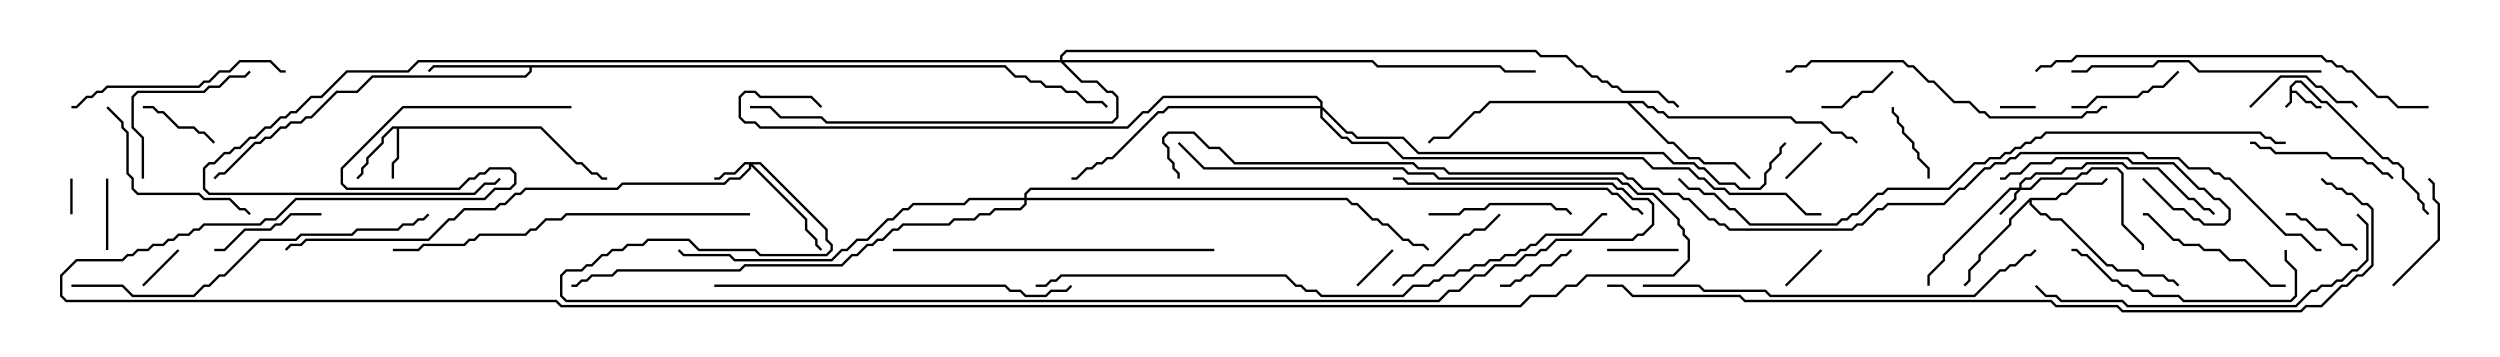 <svg version="1.1" width="105" height="15" xmlns="http://www.w3.org/2000/svg"><path d="M96.164,3.622L96.408,3.379L96.664,3.379L97.521,4.236L97.735,4.236L100.092,6.593L100.306,6.593L100.521,6.807L100.735,6.807L100.979,7.051L100.979,7.479L101.621,8.122L101.621,8.336L101.836,8.551L101.836,8.765L102.035,8.965L101.965,9.035L101.736,8.806L101.736,8.592L101.521,8.378L101.521,8.164L100.879,7.521L100.879,7.092L100.694,6.907L100.479,6.907L100.265,6.693L100.051,6.693L97.694,4.336L97.479,4.336L96.622,3.479L96.449,3.479L96.264,3.664L96.264,3.807L96.449,3.807L96.878,4.236L97.092,4.236L97.306,4.45L97.5,4.45L97.5,4.55L97.265,4.55L97.051,4.336L96.836,4.336L96.408,3.907L96.264,3.907L96.264,4.306L96.035,4.535L95.965,4.465L96.164,4.265z" stroke="none"/><path d="M22.735,5.307L24.235,6.807L24.449,6.807L24.878,7.236L25.092,7.236L25.306,7.45L25.5,7.45L25.5,7.55L25.265,7.55L25.051,7.336L24.836,7.336L24.408,6.907L24.194,6.907L22.694,5.407L16.764,5.407L16.764,6.664L16.55,6.878L16.55,7.5L16.45,7.5L16.45,6.836L16.664,6.622L16.664,5.407L16.521,5.407L16.121,5.806L16.121,6.021L15.479,6.664L15.479,6.878L15.264,7.092L15.264,7.306L15.035,7.535L14.965,7.465L15.164,7.265L15.164,7.051L15.379,6.836L15.379,6.622L16.021,5.979L16.021,5.765L16.479,5.307z" stroke="none"/><path d="M85.265,8.307L86.336,8.307L86.551,8.093L86.765,8.093L87.194,7.664L88.265,7.664L88.465,7.465L88.535,7.535L88.306,7.764L87.235,7.764L86.806,8.193L86.592,8.193L86.378,8.407L85.336,8.407L85.336,8.551L85.735,8.95L85.949,8.95L86.164,9.164L86.592,9.164L88.521,11.093L88.735,11.093L88.949,11.307L89.806,11.307L90.021,11.521L90.878,11.521L91.092,11.736L91.306,11.736L91.535,11.965L91.465,12.035L91.265,11.836L91.051,11.836L90.836,11.621L89.979,11.621L89.765,11.407L88.908,11.407L88.694,11.193L88.479,11.193L86.551,9.264L86.122,9.264L85.908,9.05L85.694,9.05L85.236,8.592L85.236,8.478L84.479,9.235L84.479,9.449L83.193,10.735L83.193,10.949L82.764,11.378L82.764,11.806L82.535,12.035L82.465,11.965L82.664,11.765L82.664,11.336L83.093,10.908L83.093,10.694L84.379,9.408L84.379,9.194z" stroke="none"/><path d="M42.235,2.736L42.664,3.164L43.092,3.164L43.306,3.379L43.735,3.379L43.949,3.593L44.592,3.593L44.806,3.807L45.235,3.807L45.664,4.236L46.306,4.236L46.535,4.465L46.465,4.535L46.265,4.336L45.622,4.336L45.194,3.907L44.765,3.907L44.551,3.693L43.908,3.693L43.694,3.479L43.265,3.479L43.051,3.264L42.622,3.264L42.194,2.836L22.336,2.836L22.336,3.021L22.092,3.264L15.664,3.264L15.021,3.907L14.164,3.907L13.092,4.979L12.878,4.979L12.664,5.193L12.235,5.193L12.021,5.407L11.806,5.407L11.378,5.836L11.164,5.836L10.949,6.05L10.735,6.05L9.449,7.336L9.235,7.336L9.035,7.535L8.965,7.465L9.194,7.236L9.408,7.236L10.694,5.95L10.908,5.95L11.122,5.736L11.336,5.736L11.765,5.307L11.979,5.307L12.194,5.093L12.622,5.093L12.836,4.879L13.051,4.879L14.122,3.807L14.979,3.807L15.622,3.164L22.051,3.164L22.236,2.979L22.236,2.836L18.235,2.836L18.035,3.035L17.965,2.965L18.194,2.736z" stroke="none"/><path d="M69.021,4.236L69.235,4.45L69.449,4.45L69.664,4.664L69.878,4.664L70.092,4.879L75.235,4.879L75.449,5.093L76.521,5.093L76.949,5.521L77.378,5.521L77.592,5.736L77.806,5.736L78.035,5.965L77.965,6.035L77.765,5.836L77.551,5.836L77.336,5.621L76.908,5.621L76.479,5.193L75.408,5.193L75.194,4.979L70.051,4.979L69.836,4.764L69.622,4.764L69.408,4.55L69.194,4.55L68.979,4.336L68.478,4.336L70.092,5.95L70.306,5.95L70.949,6.593L71.378,6.593L71.592,6.807L72.878,6.807L73.535,7.465L73.465,7.535L72.836,6.907L71.551,6.907L71.336,6.693L70.908,6.693L70.265,6.05L70.051,6.05L68.336,4.336L62.592,4.336L62.164,4.764L61.949,4.764L60.878,5.836L60.235,5.836L60.035,6.035L59.965,5.965L60.194,5.736L60.836,5.736L61.908,4.664L62.122,4.664L62.551,4.236z" stroke="none"/><path d="M84.807,7.879L84.807,7.694L85.051,7.45L85.265,7.45L85.479,7.236L86.551,7.236L86.765,7.021L87.408,7.021L87.622,6.807L89.164,6.807L89.378,7.021L90.664,7.021L91.949,8.307L92.164,8.307L92.592,8.736L92.806,8.736L93.035,8.965L92.965,9.035L92.765,8.836L92.551,8.836L92.122,8.407L91.908,8.407L90.622,7.121L89.336,7.121L89.122,6.907L87.664,6.907L87.449,7.121L86.806,7.121L86.592,7.336L85.521,7.336L85.306,7.55L85.092,7.55L84.907,7.735L84.907,7.879L85.265,7.879L85.694,7.45L87.194,7.45L87.408,7.236L87.622,7.236L87.836,7.021L88.949,7.021L89.193,7.265L89.193,9.408L90.05,10.265L90.05,10.5L89.95,10.5L89.95,10.306L89.093,9.449L89.093,7.306L88.908,7.121L87.878,7.121L87.664,7.336L87.449,7.336L87.235,7.55L85.735,7.55L85.306,7.979L84.878,7.979L84.693,8.164L84.693,8.378L84.035,9.035L83.965,8.965L84.593,8.336L84.593,8.122L84.736,7.979L84.449,7.979L81.693,10.735L81.693,10.949L81.05,11.592L81.05,12L80.95,12L80.95,11.551L81.593,10.908L81.593,10.694L84.408,7.879z" stroke="none"/><path d="M31.949,6.807L34.764,9.622L34.764,10.051L34.979,10.265L34.979,10.521L34.735,10.764L31.908,10.764L31.694,10.55L29.336,10.55L28.908,10.121L27.235,10.121L27.021,10.336L26.378,10.336L26.164,10.55L25.735,10.55L25.521,10.764L25.306,10.764L24.878,11.193L24.664,11.193L24.449,11.407L23.806,11.407L23.621,11.592L23.621,12.408L23.806,12.593L60.408,12.593L60.836,12.164L61.265,12.164L61.908,11.521L62.336,11.521L62.765,11.093L63.622,11.093L64.051,10.664L64.479,10.664L64.694,10.45L64.908,10.45L65.336,10.021L68.551,10.021L68.765,9.807L68.979,9.807L69.379,9.408L69.379,8.592L69.194,8.407L68.551,8.407L68.122,7.979L67.908,7.979L67.694,7.764L59.122,7.764L58.908,7.55L58.5,7.55L58.5,7.45L58.949,7.45L59.164,7.664L67.735,7.664L67.949,7.879L68.164,7.879L68.592,8.307L69.235,8.307L69.479,8.551L69.479,9.449L69.021,9.907L68.806,9.907L68.592,10.121L65.378,10.121L64.949,10.55L64.735,10.55L64.521,10.764L64.092,10.764L63.664,11.193L62.806,11.193L62.378,11.621L61.949,11.621L61.306,12.264L60.878,12.264L60.449,12.693L23.765,12.693L23.521,12.449L23.521,11.551L23.765,11.307L24.408,11.307L24.622,11.093L24.836,11.093L25.265,10.664L25.479,10.664L25.694,10.45L26.122,10.45L26.336,10.236L26.979,10.236L27.194,10.021L28.949,10.021L29.378,10.45L31.735,10.45L31.949,10.664L34.694,10.664L34.879,10.479L34.879,10.306L34.664,10.092L34.664,9.664L31.908,6.907L31.621,6.907L33.907,9.194L33.907,9.622L34.336,10.051L34.336,10.265L34.535,10.465L34.465,10.535L34.236,10.306L34.236,10.092L33.807,9.664L33.807,9.235L31.55,6.978L31.55,7.092L31.092,7.55L30.664,7.55L30.449,7.764L26.164,7.764L25.949,7.979L22.092,7.979L21.878,8.193L21.664,8.193L21.235,8.621L21.021,8.621L20.806,8.836L19.521,8.836L19.092,9.264L18.878,9.264L18.021,10.121L12.878,10.121L12.664,10.336L12.235,10.336L12.035,10.535L11.965,10.465L12.194,10.236L12.622,10.236L12.836,10.021L17.979,10.021L18.836,9.164L19.051,9.164L19.479,8.736L20.765,8.736L20.979,8.521L21.194,8.521L21.622,8.093L21.836,8.093L22.051,7.879L25.908,7.879L26.122,7.664L30.408,7.664L30.622,7.45L31.051,7.45L31.45,7.051L31.45,6.907L31.306,6.907L30.878,7.336L30.449,7.336L30.235,7.55L30,7.55L30,7.45L30.194,7.45L30.408,7.236L30.836,7.236L31.265,6.807z" stroke="none"/><path d="M55.45,4.45L55.45,4.306L55.265,4.121L48.878,4.121L48.235,4.764L48.021,4.764L47.378,5.407L31.908,5.407L31.694,5.193L31.265,5.193L31.021,4.949L31.021,4.051L31.265,3.807L31.735,3.807L31.949,4.021L34.092,4.021L34.535,4.465L34.465,4.535L34.051,4.121L31.908,4.121L31.694,3.907L31.306,3.907L31.121,4.092L31.121,4.908L31.306,5.093L31.735,5.093L31.949,5.307L47.336,5.307L47.979,4.664L48.194,4.664L48.836,4.021L55.306,4.021L55.55,4.265L55.55,4.479L56.592,5.521L56.806,5.521L57.021,5.736L58.949,5.736L59.592,6.379L69.878,6.379L70.306,6.807L71.164,6.807L71.378,7.021L71.592,7.021L72.235,7.664L72.878,7.664L73.092,7.879L73.908,7.879L74.093,7.694L74.093,7.265L74.307,7.051L74.307,6.836L74.736,6.408L74.736,6.194L74.965,5.965L75.035,6.035L74.836,6.235L74.836,6.449L74.407,6.878L74.407,7.092L74.193,7.306L74.193,7.735L73.949,7.979L73.051,7.979L72.836,7.764L72.194,7.764L71.551,7.121L71.336,7.121L71.122,6.907L70.265,6.907L69.836,6.479L59.551,6.479L58.908,5.836L56.979,5.836L56.765,5.621L56.551,5.621L55.55,4.621L55.55,4.908L56.378,5.736L56.592,5.736L56.806,5.95L58.306,5.95L58.949,6.593L69.021,6.593L69.449,7.021L70.949,7.021L71.378,7.45L71.592,7.45L72.021,7.879L72.449,7.879L72.664,8.093L75.021,8.093L75.878,8.95L76.5,8.95L76.5,9.05L75.836,9.05L74.979,8.193L72.622,8.193L72.408,7.979L71.979,7.979L71.551,7.55L71.336,7.55L70.908,7.121L69.408,7.121L68.979,6.693L58.908,6.693L58.265,6.05L56.765,6.05L56.551,5.836L56.336,5.836L55.45,4.949L55.45,4.55L49.092,4.55L48.878,4.764L48.664,4.764L46.735,6.693L46.521,6.693L46.306,6.907L46.092,6.907L45.878,7.121L45.664,7.121L45.235,7.55L45,7.55L45,7.45L45.194,7.45L45.622,7.021L45.836,7.021L46.051,6.807L46.265,6.807L46.479,6.593L46.694,6.593L48.622,4.664L48.836,4.664L49.051,4.45z" stroke="none"/><path d="M44.521,2.521L44.521,2.336L44.765,2.093L64.521,2.093L64.735,2.307L65.806,2.307L66.235,2.736L66.449,2.736L66.878,3.164L67.092,3.164L67.306,3.379L67.521,3.379L67.735,3.593L67.949,3.593L68.164,3.807L69.664,3.807L70.092,4.236L70.306,4.236L70.535,4.465L70.465,4.535L70.265,4.336L70.051,4.336L69.622,3.907L68.122,3.907L67.908,3.693L67.694,3.693L67.479,3.479L67.265,3.479L67.051,3.264L66.836,3.264L66.408,2.836L66.194,2.836L65.765,2.407L64.694,2.407L64.479,2.193L44.806,2.193L44.621,2.378L44.621,2.521L57.664,2.521L57.878,2.736L63.021,2.736L63.235,2.95L64.5,2.95L64.5,3.05L63.194,3.05L62.979,2.836L57.836,2.836L57.622,2.621L44.692,2.621L45.449,3.379L46.092,3.379L46.521,3.807L46.735,3.807L46.979,4.051L46.979,4.949L46.735,5.193L34.694,5.193L34.479,4.979L32.765,4.979L32.336,4.55L31.5,4.55L31.5,4.45L32.378,4.45L32.806,4.879L34.521,4.879L34.735,5.093L46.694,5.093L46.879,4.908L46.879,4.092L46.694,3.907L46.479,3.907L46.051,3.479L45.408,3.479L44.551,2.621L17.592,2.621L17.164,3.05L14.592,3.05L13.521,4.121L13.092,4.121L12.449,4.764L12.235,4.764L12.021,4.979L11.806,4.979L11.378,5.407L11.164,5.407L10.735,5.836L10.521,5.836L10.092,6.264L9.878,6.264L9.664,6.479L9.449,6.479L9.021,6.907L8.806,6.907L8.621,7.092L8.621,7.908L8.806,8.093L19.908,8.093L20.336,7.664L20.765,7.664L20.965,7.465L21.035,7.535L20.806,7.764L20.378,7.764L19.949,8.193L8.765,8.193L8.521,7.949L8.521,7.051L8.765,6.807L8.979,6.807L9.408,6.379L9.622,6.379L9.836,6.164L10.051,6.164L10.479,5.736L10.694,5.736L11.122,5.307L11.336,5.307L11.765,4.879L11.979,4.879L12.194,4.664L12.408,4.664L13.051,4.021L13.479,4.021L14.551,2.95L17.122,2.95L17.551,2.521z" stroke="none"/><path d="M43.021,8.307L43.021,8.122L43.265,7.879L67.521,7.879L67.735,8.093L67.949,8.093L68.592,8.736L68.806,8.736L69.035,8.965L68.965,9.035L68.765,8.836L68.551,8.836L67.908,8.193L67.694,8.193L67.479,7.979L43.306,7.979L43.121,8.164L43.121,8.307L56.592,8.307L56.806,8.521L57.021,8.521L57.664,9.164L57.878,9.164L58.092,9.379L58.306,9.379L58.949,10.021L59.164,10.021L59.378,10.236L59.806,10.236L60.035,10.465L59.965,10.535L59.765,10.336L59.336,10.336L59.122,10.121L58.908,10.121L58.265,9.479L58.051,9.479L57.836,9.264L57.622,9.264L56.979,8.621L56.765,8.621L56.551,8.407L43.121,8.407L43.121,8.592L42.878,8.836L41.806,8.836L41.592,9.05L41.164,9.05L40.949,9.264L40.092,9.264L39.878,9.479L37.949,9.479L37.735,9.693L37.521,9.693L37.092,10.121L36.878,10.121L36.664,10.336L36.449,10.336L36.021,10.764L35.806,10.764L35.378,11.193L31.306,11.193L31.092,11.407L25.949,11.407L25.735,11.621L24.878,11.621L24.664,11.836L24.449,11.836L24.235,12.05L24,12.05L24,11.95L24.194,11.95L24.408,11.736L24.622,11.736L24.836,11.521L25.694,11.521L25.908,11.307L31.051,11.307L31.265,11.093L35.336,11.093L35.765,10.664L35.979,10.664L36.408,10.236L36.622,10.236L36.836,10.021L37.051,10.021L37.479,9.593L37.694,9.593L37.908,9.379L39.836,9.379L40.051,9.164L40.908,9.164L41.122,8.95L41.551,8.95L41.765,8.736L42.836,8.736L43.021,8.551L43.021,8.407L40.735,8.407L40.521,8.621L38.378,8.621L38.164,8.836L37.949,8.836L37.521,9.264L37.306,9.264L36.449,10.121L36.021,10.121L35.592,10.55L35.378,10.55L34.949,10.979L30.836,10.979L30.622,10.764L28.694,10.764L28.465,10.535L28.535,10.465L28.735,10.664L30.664,10.664L30.878,10.879L34.908,10.879L35.336,10.45L35.551,10.45L35.979,10.021L36.408,10.021L37.265,9.164L37.479,9.164L37.908,8.736L38.122,8.736L38.336,8.521L40.479,8.521L40.694,8.307z" stroke="none"/><path d="M3.05,9L2.95,9L2.95,7.5L3.05,7.5z" stroke="none"/><path d="M85.5,4.45L85.5,4.55L84,4.55L84,4.45z" stroke="none"/><path d="M57.035,12.035L56.965,11.965L58.465,10.465L58.535,10.535z" stroke="none"/><path d="M7.465,10.465L7.535,10.535L6.035,12.035L5.965,11.965z" stroke="none"/><path d="M76.465,5.965L76.535,6.035L75.035,7.535L74.965,7.465z" stroke="none"/><path d="M75.035,12.035L74.965,11.965L76.465,10.465L76.535,10.535z" stroke="none"/><path d="M67.5,10.55L67.5,10.45L70.5,10.45L70.5,10.55z" stroke="none"/><path d="M4.55,10.5L4.45,10.5L4.45,7.5L4.55,7.5z" stroke="none"/><path d="M6,4.55L6,4.45L6.449,4.45L6.664,4.664L6.878,4.664L7.521,5.307L8.164,5.307L8.378,5.521L8.592,5.521L9.035,5.965L8.965,6.035L8.551,5.621L8.336,5.621L8.122,5.407L7.479,5.407L6.836,4.764L6.622,4.764L6.408,4.55z" stroke="none"/><path d="M96,9.05L96,8.95L96.449,8.95L96.664,9.164L96.878,9.164L97.306,9.593L97.735,9.593L98.378,10.236L98.806,10.236L99.035,10.465L98.965,10.535L98.765,10.336L98.336,10.336L97.694,9.693L97.265,9.693L96.836,9.264L96.622,9.264L96.408,9.05z" stroke="none"/><path d="M79.45,4.5L79.55,4.5L79.55,4.694L79.764,4.908L79.764,5.122L79.979,5.336L79.979,5.551L80.407,5.979L80.407,6.194L80.621,6.408L80.621,6.622L81.05,7.051L81.05,7.5L80.95,7.5L80.95,7.092L80.521,6.664L80.521,6.449L80.307,6.235L80.307,6.021L79.879,5.592L79.879,5.378L79.664,5.164L79.664,4.949L79.45,4.735z" stroke="none"/><path d="M63,12.05L63,11.95L63.408,11.95L63.622,11.736L63.836,11.736L64.051,11.521L64.265,11.521L64.694,11.093L65.122,11.093L65.551,10.664L65.765,10.664L65.965,10.465L66.035,10.535L65.806,10.764L65.592,10.764L65.164,11.193L64.735,11.193L64.306,11.621L64.092,11.621L63.878,11.836L63.664,11.836L63.449,12.05z" stroke="none"/><path d="M79.465,2.965L79.535,3.035L78.664,3.907L78.235,3.907L78.021,4.121L77.806,4.121L77.378,4.55L76.5,4.55L76.5,4.45L77.336,4.45L77.765,4.021L77.979,4.021L78.194,3.807L78.622,3.807z" stroke="none"/><path d="M94.535,4.535L94.465,4.465L95.765,3.164L96.878,3.164L97.306,3.593L97.521,3.593L98.164,4.236L98.806,4.236L99.035,4.465L98.965,4.535L98.765,4.336L98.122,4.336L97.479,3.693L97.265,3.693L96.836,3.264L95.806,3.264z" stroke="none"/><path d="M87,4.55L87,4.45L87.622,4.45L88.051,4.021L89.765,4.021L89.979,3.807L90.194,3.807L90.408,3.593L90.836,3.593L91.465,2.965L91.535,3.035L90.878,3.693L90.449,3.693L90.235,3.907L90.021,3.907L89.806,4.121L88.092,4.121L87.664,4.55z" stroke="none"/><path d="M13.5,8.95L13.5,9.05L12.235,9.05L11.806,9.479L11.592,9.479L11.378,9.693L10.306,9.693L9.449,10.55L9,10.55L9,10.45L9.408,10.45L10.265,9.593L11.336,9.593L11.551,9.379L11.765,9.379L12.194,8.95z" stroke="none"/><path d="M100.535,12.035L100.465,11.965L102.379,10.051L102.379,8.592L102.164,8.378L102.164,7.735L101.965,7.535L102.035,7.465L102.264,7.694L102.264,8.336L102.479,8.551L102.479,10.092z" stroke="none"/><path d="M58.535,12.035L58.465,11.965L58.908,11.521L59.336,11.521L59.765,11.093L60.194,11.093L61.479,9.807L61.694,9.807L61.908,9.593L62.336,9.593L62.965,8.965L63.035,9.035L62.378,9.693L61.949,9.693L61.735,9.907L61.521,9.907L60.235,11.193L59.806,11.193L59.378,11.621L58.949,11.621z" stroke="none"/><path d="M89.965,7.535L90.035,7.465L91.306,8.736L91.735,8.736L92.164,9.164L92.378,9.164L92.592,9.379L93.408,9.379L93.593,9.194L93.593,8.806L93.194,8.407L92.979,8.407L92.551,7.979L92.336,7.979L91.265,6.907L89.551,6.907L89.336,6.693L86.378,6.693L86.164,6.907L85.306,6.907L84.878,7.336L84.449,7.336L84.235,7.55L84,7.55L84,7.45L84.194,7.45L84.408,7.236L84.836,7.236L85.265,6.807L86.122,6.807L86.336,6.593L89.378,6.593L89.592,6.807L91.306,6.807L92.378,7.879L92.592,7.879L93.021,8.307L93.235,8.307L93.693,8.765L93.693,9.235L93.449,9.479L92.551,9.479L92.336,9.264L92.122,9.264L91.694,8.836L91.265,8.836z" stroke="none"/><path d="M60,9.05L60,8.95L61.265,8.95L61.479,8.736L62.336,8.736L62.551,8.521L65.164,8.521L65.378,8.736L65.806,8.736L66.035,8.965L65.965,9.035L65.765,8.836L65.336,8.836L65.122,8.621L62.592,8.621L62.378,8.836L61.521,8.836L61.306,9.05z" stroke="none"/><path d="M94.5,6.05L94.5,5.95L94.735,5.95L94.949,6.164L95.378,6.164L95.592,6.379L97.735,6.379L97.949,6.593L99.235,6.593L99.449,6.807L99.664,6.807L100.092,7.236L100.306,7.236L100.535,7.465L100.465,7.535L100.265,7.336L100.051,7.336L99.622,6.907L99.408,6.907L99.194,6.693L97.908,6.693L97.694,6.479L95.551,6.479L95.336,6.264L94.908,6.264L94.694,6.05z" stroke="none"/><path d="M6.05,7.5L5.95,7.5L5.95,5.806L5.521,5.378L5.521,4.051L5.765,3.807L8.551,3.807L8.765,3.593L9.194,3.593L9.622,3.164L10.265,3.164L10.465,2.965L10.535,3.035L10.306,3.264L9.664,3.264L9.235,3.693L8.806,3.693L8.592,3.907L5.806,3.907L5.621,4.092L5.621,5.336L6.05,5.765z" stroke="none"/><path d="M96,11.95L96,12.05L95.336,12.05L94.265,10.979L93.622,10.979L93.194,10.55L92.551,10.55L92.336,10.336L91.694,10.336L91.479,10.121L91.265,10.121L90.194,9.05L90,9.05L90,8.95L90.235,8.95L91.306,10.021L91.521,10.021L91.735,10.236L92.378,10.236L92.592,10.45L93.235,10.45L93.664,10.879L94.306,10.879L95.378,11.95z" stroke="none"/><path d="M4.465,4.535L4.535,4.465L5.193,5.122L5.193,5.336L5.407,5.551L5.407,7.265L5.621,7.479L5.621,7.908L5.806,8.093L8.378,8.093L8.592,8.307L9.664,8.307L10.092,8.736L10.306,8.736L10.535,8.965L10.465,9.035L10.265,8.836L10.051,8.836L9.622,8.407L8.551,8.407L8.336,8.193L5.765,8.193L5.521,7.949L5.521,7.521L5.307,7.306L5.307,5.592L5.093,5.378L5.093,5.164z" stroke="none"/><path d="M95.95,10.5L96.05,10.5L96.05,10.908L96.479,11.336L96.479,12.449L96.235,12.693L91.694,12.693L91.479,12.479L90.408,12.479L90.194,12.264L89.551,12.264L89.336,12.05L89.122,12.05L88.908,11.836L88.694,11.836L87.622,10.764L87.408,10.764L87.194,10.55L87,10.55L87,10.45L87.235,10.45L87.449,10.664L87.664,10.664L88.735,11.736L88.949,11.736L89.164,11.95L89.378,11.95L89.592,12.164L90.235,12.164L90.449,12.379L91.521,12.379L91.735,12.593L96.194,12.593L96.379,12.408L96.379,11.378L95.95,10.949z" stroke="none"/><path d="M3,4.55L3,4.45L3.194,4.45L3.622,4.021L3.836,4.021L4.051,3.807L4.265,3.807L4.479,3.593L8.336,3.593L8.551,3.379L8.765,3.379L9.194,2.95L9.622,2.95L10.051,2.521L11.378,2.521L11.806,2.95L12,2.95L12,3.05L11.765,3.05L11.336,2.621L10.092,2.621L9.664,3.05L9.235,3.05L8.806,3.479L8.592,3.479L8.378,3.693L4.521,3.693L4.306,3.907L4.092,3.907L3.878,4.121L3.664,4.121L3.235,4.55z" stroke="none"/><path d="M97.5,2.95L97.5,3.05L92.336,3.05L91.908,2.621L90.664,2.621L90.449,2.836L87.878,2.836L87.664,3.05L87,3.05L87,2.95L87.622,2.95L87.836,2.736L90.408,2.736L90.622,2.521L91.949,2.521L92.378,2.95z" stroke="none"/><path d="M37.5,10.55L37.5,10.45L51,10.45L51,10.55z" stroke="none"/><path d="M88.5,4.45L88.5,4.55L88.306,4.55L88.092,4.764L87.664,4.764L87.449,4.979L83.551,4.979L83.336,4.764L83.122,4.764L82.694,4.336L82.051,4.336L81.194,3.479L80.979,3.479L80.336,2.836L80.122,2.836L79.908,2.621L76.092,2.621L75.878,2.836L75.449,2.836L75.235,3.05L75,3.05L75,2.95L75.194,2.95L75.408,2.736L75.836,2.736L76.051,2.521L79.949,2.521L80.164,2.736L80.378,2.736L81.021,3.379L81.235,3.379L82.092,4.236L82.735,4.236L83.164,4.664L83.378,4.664L83.592,4.879L87.408,4.879L87.622,4.664L88.051,4.664L88.265,4.45z" stroke="none"/><path d="M98.965,9.035L99.035,8.965L99.479,9.408L99.479,10.949L99.021,11.407L98.806,11.407L98.378,11.836L98.164,11.836L97.949,12.05L97.521,12.05L97.306,12.264L97.092,12.264L96.449,12.907L89.336,12.907L89.122,12.693L86.551,12.693L86.336,12.479L85.908,12.479L85.465,12.035L85.535,11.965L85.949,12.379L86.378,12.379L86.592,12.593L89.164,12.593L89.378,12.807L96.408,12.807L97.051,12.164L97.265,12.164L97.479,11.95L97.908,11.95L98.122,11.736L98.336,11.736L98.765,11.307L98.979,11.307L99.379,10.908L99.379,9.449z" stroke="none"/><path d="M30,12.05L30,11.95L42.235,11.95L42.449,12.164L42.878,12.164L43.092,12.379L43.908,12.379L44.122,12.164L44.765,12.164L44.965,11.965L45.035,12.035L44.806,12.264L44.164,12.264L43.949,12.479L43.051,12.479L42.836,12.264L42.408,12.264L42.194,12.05z" stroke="none"/><path d="M31.5,8.95L31.5,9.05L23.806,9.05L23.592,9.264L22.949,9.264L22.521,9.693L22.306,9.693L22.092,9.907L20.164,9.907L19.949,10.121L19.735,10.121L19.521,10.336L17.806,10.336L17.592,10.55L16.5,10.55L16.5,10.45L17.551,10.45L17.765,10.236L19.479,10.236L19.694,10.021L19.908,10.021L20.122,9.807L22.051,9.807L22.265,9.593L22.479,9.593L22.908,9.164L23.551,9.164L23.765,8.95z" stroke="none"/><path d="M3,12.05L3,11.95L5.164,11.95L5.592,12.379L8.122,12.379L8.551,11.95L8.765,11.95L9.194,11.521L9.408,11.521L10.908,10.021L12.408,10.021L12.622,9.807L14.765,9.807L14.979,9.593L16.694,9.593L16.908,9.379L17.336,9.379L17.551,9.164L17.765,9.164L17.965,8.965L18.035,9.035L17.806,9.264L17.592,9.264L17.378,9.479L16.949,9.479L16.735,9.693L15.021,9.693L14.806,9.907L12.664,9.907L12.449,10.121L10.949,10.121L9.449,11.621L9.235,11.621L8.806,12.05L8.592,12.05L8.164,12.479L5.551,12.479L5.122,12.05z" stroke="none"/><path d="M85.465,10.465L85.535,10.535L85.306,10.764L85.092,10.764L84.664,11.193L84.449,11.193L84.235,11.407L84.021,11.407L82.949,12.479L74.336,12.479L74.122,12.264L71.551,12.264L71.336,12.05L69,12.05L69,11.95L71.378,11.95L71.592,12.164L74.164,12.164L74.378,12.379L82.908,12.379L83.979,11.307L84.194,11.307L84.408,11.093L84.622,11.093L85.051,10.664L85.265,10.664z" stroke="none"/><path d="M102,4.45L102,4.55L100.694,4.55L100.265,4.121L99.836,4.121L98.765,3.05L98.551,3.05L98.336,2.836L98.122,2.836L97.908,2.621L97.694,2.621L97.479,2.407L87.235,2.407L87.021,2.621L86.378,2.621L86.164,2.836L85.735,2.836L85.535,3.035L85.465,2.965L85.694,2.736L86.122,2.736L86.336,2.521L86.979,2.521L87.194,2.307L97.521,2.307L97.735,2.521L97.949,2.521L98.164,2.736L98.378,2.736L98.592,2.95L98.806,2.95L99.878,4.021L100.306,4.021L100.735,4.45z" stroke="none"/><path d="M43.5,12.05L43.5,11.95L43.908,11.95L44.122,11.736L44.336,11.736L44.551,11.521L54.021,11.521L54.449,11.95L54.664,11.95L54.878,12.164L55.306,12.164L55.521,12.379L58.908,12.379L59.336,11.95L59.979,11.95L60.194,11.736L60.408,11.736L60.622,11.521L61.051,11.521L61.265,11.307L61.694,11.307L61.908,11.093L62.336,11.093L62.551,10.879L62.979,10.879L63.194,10.664L63.622,10.664L63.836,10.45L64.051,10.45L64.265,10.236L64.479,10.236L64.908,9.807L66.408,9.807L67.265,8.95L67.5,8.95L67.5,9.05L67.306,9.05L66.449,9.907L64.949,9.907L64.521,10.336L64.306,10.336L64.092,10.55L63.878,10.55L63.664,10.764L63.235,10.764L63.021,10.979L62.592,10.979L62.378,11.193L61.949,11.193L61.735,11.407L61.306,11.407L61.092,11.621L60.664,11.621L60.449,11.836L60.235,11.836L60.021,12.05L59.378,12.05L58.949,12.479L55.479,12.479L55.265,12.264L54.836,12.264L54.622,12.05L54.408,12.05L53.979,11.621L44.592,11.621L44.378,11.836L44.164,11.836L43.949,12.05z" stroke="none"/><path d="M96,5.95L96,6.05L95.551,6.05L95.336,5.836L95.122,5.836L94.908,5.621L85.949,5.621L85.735,5.836L85.521,5.836L85.306,6.05L85.092,6.05L84.878,6.264L84.664,6.264L84.449,6.479L84.235,6.479L84.021,6.693L83.592,6.693L83.378,6.907L82.949,6.907L81.878,7.979L79.306,7.979L79.092,8.193L78.878,8.193L78.021,9.05L77.806,9.05L77.592,9.264L77.378,9.264L77.164,9.479L73.479,9.479L72.836,8.836L72.622,8.836L71.979,8.193L71.551,8.193L71.336,7.979L70.908,7.979L70.465,7.535L70.535,7.465L70.949,7.879L71.378,7.879L71.592,8.093L72.021,8.093L72.664,8.736L72.878,8.736L73.521,9.379L77.122,9.379L77.336,9.164L77.551,9.164L77.765,8.95L77.979,8.95L78.836,8.093L79.051,8.093L79.265,7.879L81.836,7.879L82.908,6.807L83.336,6.807L83.551,6.593L83.979,6.593L84.194,6.379L84.408,6.379L84.622,6.164L84.836,6.164L85.051,5.95L85.265,5.95L85.479,5.736L85.694,5.736L85.908,5.521L94.949,5.521L95.164,5.736L95.378,5.736L95.592,5.95z" stroke="none"/><path d="M24,4.45L24,4.55L16.949,4.55L14.407,7.092L14.407,7.694L14.592,7.879L19.265,7.879L19.694,7.45L19.908,7.45L20.122,7.236L20.336,7.236L20.551,7.021L21.449,7.021L21.693,7.265L21.693,7.735L21.449,7.979L20.806,7.979L20.378,8.407L12.449,8.407L11.592,9.264L11.164,9.264L10.949,9.479L8.592,9.479L8.378,9.693L8.164,9.693L7.949,9.907L7.521,9.907L7.306,10.121L7.092,10.121L6.878,10.336L6.449,10.336L6.235,10.55L5.806,10.55L5.592,10.764L5.378,10.764L5.164,10.979L3.235,10.979L2.621,11.592L2.621,12.408L2.806,12.593L23.378,12.593L23.592,12.807L63.836,12.807L64.265,12.379L65.336,12.379L65.765,11.95L66.194,11.95L66.622,11.521L70.265,11.521L70.879,10.908L70.879,10.092L70.664,9.878L70.664,9.664L70.45,9.449L70.45,9.235L69.408,8.193L68.765,8.193L68.336,7.764L68.122,7.764L67.908,7.55L60.408,7.55L60.194,7.336L59.122,7.336L58.908,7.121L50.551,7.121L49.465,6.035L49.535,5.965L50.592,7.021L58.949,7.021L59.164,7.236L60.235,7.236L60.449,7.45L67.949,7.45L68.164,7.664L68.378,7.664L68.806,8.093L69.449,8.093L70.55,9.194L70.55,9.408L70.764,9.622L70.764,9.836L70.979,10.051L70.979,10.949L70.306,11.621L66.664,11.621L66.235,12.05L65.806,12.05L65.378,12.479L64.306,12.479L63.878,12.907L23.551,12.907L23.336,12.693L2.765,12.693L2.521,12.449L2.521,11.551L3.194,10.879L5.122,10.879L5.336,10.664L5.551,10.664L5.765,10.45L6.194,10.45L6.408,10.236L6.836,10.236L7.051,10.021L7.265,10.021L7.479,9.807L7.908,9.807L8.122,9.593L8.336,9.593L8.551,9.379L10.908,9.379L11.122,9.164L11.551,9.164L12.408,8.307L20.336,8.307L20.765,7.879L21.408,7.879L21.593,7.694L21.593,7.306L21.408,7.121L20.592,7.121L20.378,7.336L20.164,7.336L19.949,7.55L19.735,7.55L19.306,7.979L14.551,7.979L14.307,7.735L14.307,7.051L16.908,4.45z" stroke="none"/><path d="M67.5,12.05L67.5,11.95L68.164,11.95L68.592,12.379L73.092,12.379L73.306,12.593L86.164,12.593L86.378,12.807L88.949,12.807L89.164,13.021L96.622,13.021L96.836,12.807L97.479,12.807L98.336,11.95L98.551,11.95L98.979,11.521L99.194,11.521L99.593,11.122L99.593,8.806L99.408,8.621L99.194,8.621L98.765,8.193L98.551,8.193L98.336,7.979L98.122,7.979L97.908,7.764L97.694,7.764L97.465,7.535L97.535,7.465L97.735,7.664L97.949,7.664L98.164,7.879L98.378,7.879L98.592,8.093L98.806,8.093L99.235,8.521L99.449,8.521L99.693,8.765L99.693,11.164L99.235,11.621L99.021,11.621L98.592,12.05L98.378,12.05L97.521,12.907L96.878,12.907L96.664,13.121L89.122,13.121L88.908,12.907L86.336,12.907L86.122,12.693L73.265,12.693L73.051,12.479L68.551,12.479L68.122,12.05z" stroke="none"/><path d="M97.5,10.45L97.5,10.55L97.265,10.55L96.622,9.907L95.979,9.907L93.622,7.55L93.408,7.55L93.194,7.336L92.979,7.336L92.765,7.121L91.908,7.121L91.479,6.693L90.194,6.693L89.979,6.479L84.878,6.479L84.664,6.693L84.449,6.693L84.235,6.907L83.806,6.907L83.592,7.121L83.378,7.121L82.521,7.979L82.306,7.979L81.664,8.621L79.306,8.621L79.092,8.836L78.878,8.836L78.235,9.479L78.021,9.479L77.806,9.693L72.622,9.693L72.408,9.479L72.194,9.479L71.979,9.264L71.765,9.264L70.908,8.407L70.694,8.407L70.479,8.193L69.836,8.193L69.622,7.979L68.979,7.979L68.551,7.55L68.336,7.55L68.122,7.336L60.836,7.336L60.622,7.121L59.551,7.121L59.336,6.907L51.836,6.907L51.194,6.264L50.765,6.264L50.122,5.621L49.092,5.621L48.907,5.806L48.907,5.979L49.121,6.194L49.121,6.622L49.336,6.836L49.336,7.051L49.55,7.265L49.55,7.5L49.45,7.5L49.45,7.306L49.236,7.092L49.236,6.878L49.021,6.664L49.021,6.235L48.807,6.021L48.807,5.765L49.051,5.521L50.164,5.521L50.806,6.164L51.235,6.164L51.878,6.807L59.378,6.807L59.592,7.021L60.664,7.021L60.878,7.236L68.164,7.236L68.378,7.45L68.592,7.45L69.021,7.879L69.664,7.879L69.878,8.093L70.521,8.093L70.735,8.307L70.949,8.307L71.806,9.164L72.021,9.164L72.235,9.379L72.449,9.379L72.664,9.593L77.765,9.593L77.979,9.379L78.194,9.379L78.836,8.736L79.051,8.736L79.265,8.521L81.622,8.521L82.265,7.879L82.479,7.879L83.336,7.021L83.551,7.021L83.765,6.807L84.194,6.807L84.408,6.593L84.622,6.593L84.836,6.379L90.021,6.379L90.235,6.593L91.521,6.593L91.949,7.021L92.806,7.021L93.021,7.236L93.235,7.236L93.449,7.45L93.664,7.45L96.021,9.807L96.664,9.807L97.306,10.45z" stroke="none"/></svg>